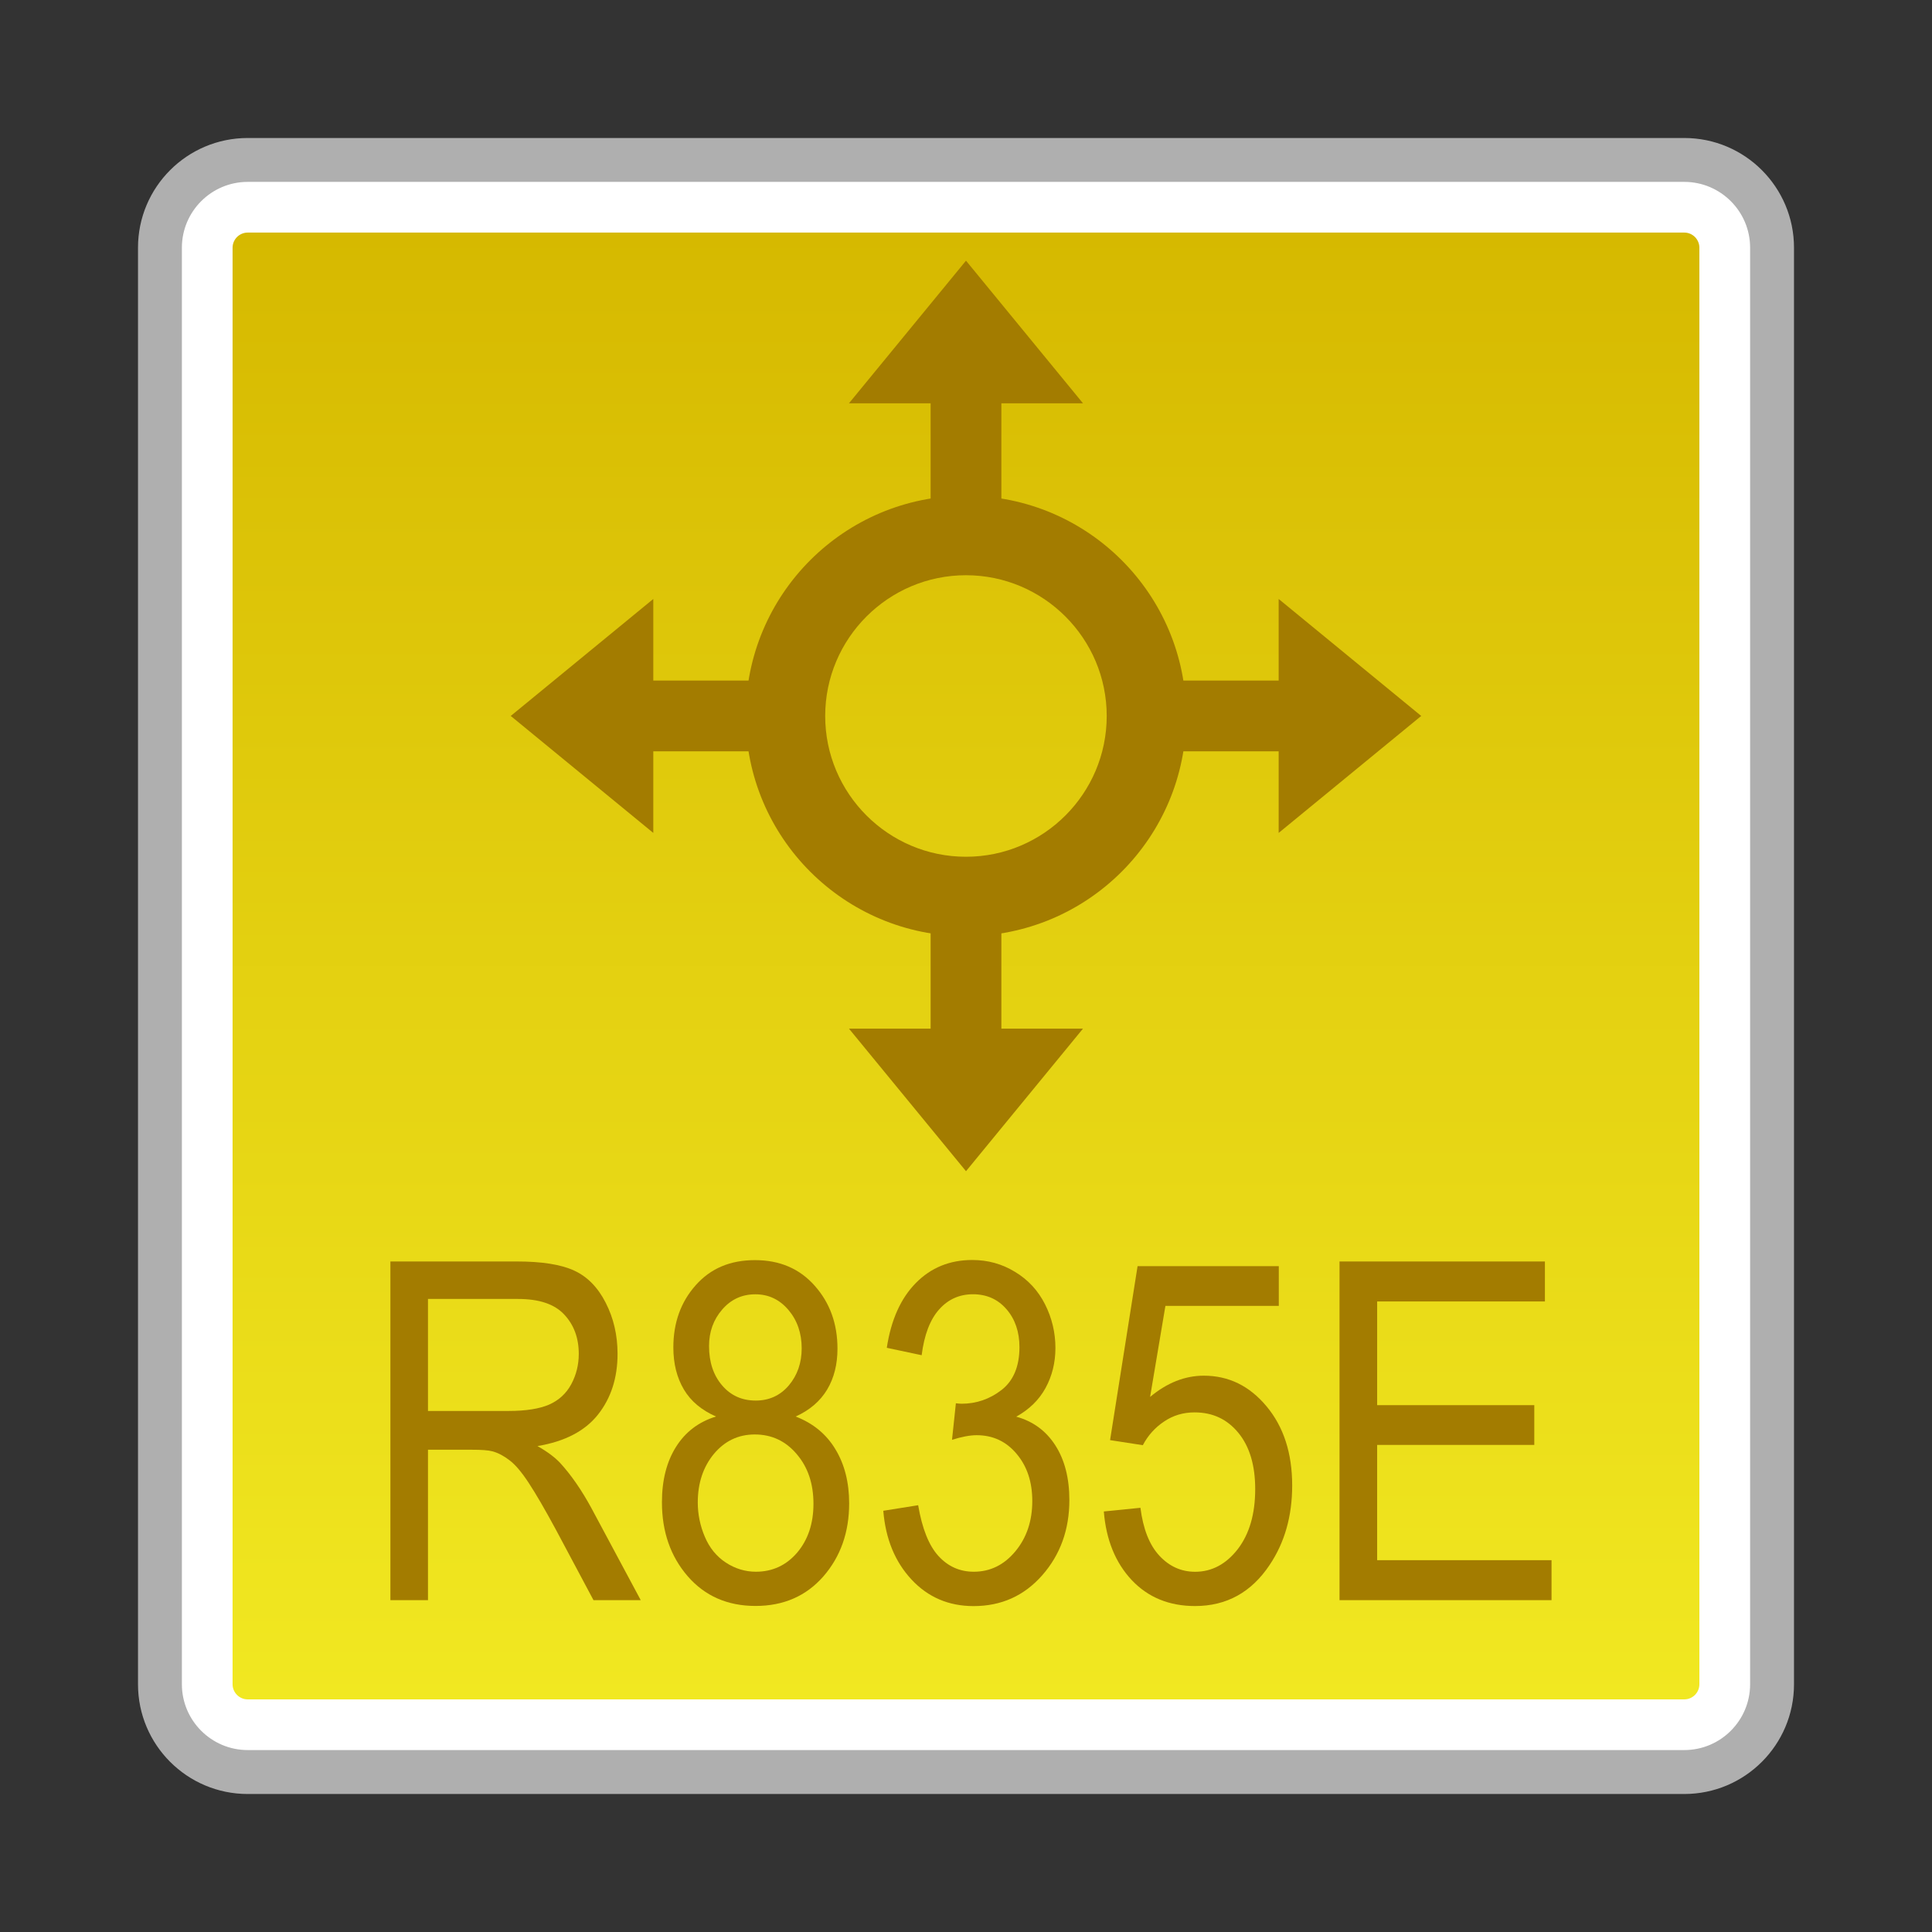 <?xml version="1.0" encoding="utf-8"?>
<!-- Generator: Adobe Illustrator 18.0.0, SVG Export Plug-In . SVG Version: 6.00 Build 0)  -->
<!DOCTYPE svg PUBLIC "-//W3C//DTD SVG 1.1//EN" "http://www.w3.org/Graphics/SVG/1.1/DTD/svg11.dtd">
<svg version="1.1" id="图层_1" xmlns="http://www.w3.org/2000/svg" xmlns:xlink="http://www.w3.org/1999/xlink" x="0px" y="0px"
	 width="42px" height="42px" viewBox="0 0 42 42" enable-background="new 0 0 42 42" xml:space="preserve">
<rect x="0" y="0" width="42" height="42" fill="#333333" stroke="none"/>
<g>
	<g>
		<path fill="#FFFFFF" d="M5.385,38.522c-1.052,0-1.908-0.855-1.908-1.908V5.385c0-1.052,0.856-1.908,1.908-1.908h31.229
			c1.052,0,1.908,0.856,1.908,1.908v31.229c0,1.053-0.856,1.908-1.908,1.908H5.385z"/>
		<path fill="#AFAFAF" d="M36.615,3.954c0.789,0,1.431,0.642,1.431,1.431v31.229c0,0.789-0.642,1.431-1.431,1.431H5.385
			c-0.789,0-1.431-0.642-1.431-1.431V5.385c0-0.789,0.642-1.431,1.431-1.431H36.615 M36.615,3H5.385C4.068,3,3,4.068,3,5.385v31.229
			C3,37.932,4.068,39,5.385,39h31.229C37.932,39,39,37.932,39,36.615V5.385C39,4.068,37.932,3,36.615,3L36.615,3z"/>
	</g>
	<g>
		<linearGradient id="SVGID_1_" gradientUnits="userSpaceOnUse" x1="21" y1="36.943" x2="21" y2="5.056">
			<stop  offset="0" style="stop-color:#F1E821"/>
			<stop  offset="1" style="stop-color:#D6B900"/>
		</linearGradient>
		<path fill="url(#SVGID_1_)" d="M5.385,36.943c-0.181,0-0.329-0.148-0.329-0.329V5.385c0-0.181,0.148-0.329,0.329-0.329h31.23
			c0.181,0,0.328,0.148,0.328,0.329v31.229c0,0.181-0.147,0.329-0.328,0.329H5.385z"/>
	</g>
	<g>
		<g>
			<g>
				<polygon fill="#A37C00" points="30.896,15.564 27.797,13.021 27.797,18.107 				"/>
				<rect x="24.232" y="14.795" fill="#A37C00" width="4.128" height="1.538"/>
			</g>
			<g>
				<polygon fill="#A37C00" points="11.103,15.564 14.202,13.021 14.202,18.107 				"/>
				<rect x="13.639" y="14.795" fill="#A37C00" width="4.128" height="1.538"/>
			</g>
		</g>
		<g>
			<g>
				<polygon fill="#A37C00" points="21,5.667 18.456,8.767 23.543,8.767 				"/>
				<rect x="20.231" y="8.204" fill="#A37C00" width="1.538" height="4.128"/>
			</g>
			<g>
				<polygon fill="#A37C00" points="21,25.461 18.456,22.362 23.543,22.362 				"/>
				<rect x="20.231" y="18.797" fill="#A37C00" width="1.538" height="4.128"/>
			</g>
		</g>
		<path fill="#A37C00" d="M20.999,12.505c1.687,0,3.06,1.373,3.06,3.06s-1.373,3.06-3.06,3.06c-1.687,0-3.06-1.373-3.06-3.06
			S19.312,12.505,20.999,12.505 M20.999,10.776c-2.644,0-4.788,2.144-4.788,4.788s2.144,4.788,4.788,4.788s4.788-2.144,4.788-4.788
			S23.644,10.776,20.999,10.776L20.999,10.776z"/>
	</g>
	<g>
		<path fill="#A37C00" d="M8.487,34.786v-7.363h2.738c0.551,0,0.969,0.065,1.256,0.198c0.286,0.131,0.516,0.364,0.687,0.701
			c0.171,0.334,0.257,0.703,0.257,1.11c0,0.522-0.142,0.962-0.426,1.321c-0.284,0.357-0.722,0.585-1.315,0.683
			c0.216,0.123,0.38,0.246,0.493,0.367c0.239,0.261,0.465,0.588,0.678,0.979l1.074,2.004h-1.027l-0.817-1.532
			c-0.239-0.442-0.436-0.781-0.59-1.015c-0.154-0.236-0.293-0.399-0.416-0.492c-0.122-0.095-0.246-0.161-0.372-0.196
			c-0.093-0.025-0.245-0.035-0.456-0.035H9.304v3.27H8.487z M9.304,30.673h1.757c0.374,0,0.667-0.048,0.876-0.138
			c0.211-0.093,0.372-0.241,0.481-0.442c0.109-0.203,0.164-0.424,0.164-0.66c0-0.349-0.107-0.635-0.319-0.859
			c-0.212-0.226-0.546-0.336-1.004-0.336H9.304V30.673z"/>
		<path fill="#A37C00" d="M15.566,30.794c-0.315-0.138-0.549-0.334-0.699-0.588c-0.152-0.256-0.229-0.56-0.229-0.914
			c0-0.537,0.162-0.987,0.485-1.351c0.324-0.367,0.753-0.547,1.289-0.547c0.54,0,0.973,0.186,1.302,0.56
			c0.329,0.372,0.492,0.826,0.492,1.364c0,0.342-0.074,0.638-0.225,0.891c-0.151,0.251-0.378,0.447-0.684,0.585
			c0.379,0.146,0.668,0.384,0.865,0.713c0.198,0.326,0.298,0.718,0.298,1.175c0,0.628-0.187,1.158-0.56,1.587
			c-0.374,0.427-0.865,0.643-1.475,0.643c-0.609,0-1.101-0.216-1.474-0.645c-0.374-0.432-0.561-0.967-0.561-1.61
			c0-0.48,0.103-0.881,0.306-1.203C14.899,31.13,15.189,30.909,15.566,30.794z M15.169,32.662c0,0.256,0.051,0.507,0.154,0.748
			c0.102,0.241,0.255,0.427,0.457,0.56c0.202,0.131,0.419,0.198,0.653,0.198c0.362,0,0.662-0.141,0.898-0.417
			c0.235-0.279,0.353-0.633,0.353-1.06c0-0.437-0.121-0.796-0.364-1.08c-0.242-0.286-0.546-0.427-0.912-0.427
			c-0.357,0-0.653,0.141-0.888,0.422C15.287,31.888,15.169,32.24,15.169,32.662z M15.414,29.262c0,0.347,0.094,0.633,0.283,0.854
			c0.188,0.221,0.432,0.331,0.733,0.331c0.291,0,0.531-0.11,0.718-0.329c0.186-0.221,0.28-0.49,0.28-0.806
			c0-0.331-0.097-0.61-0.289-0.836c-0.192-0.226-0.432-0.339-0.718-0.339c-0.29,0-0.53,0.11-0.721,0.331
			C15.509,28.689,15.414,28.953,15.414,29.262z"/>
		<path fill="#A37C00" d="M19.202,32.843l0.758-0.121c0.087,0.512,0.235,0.881,0.444,1.107c0.208,0.226,0.463,0.339,0.765,0.339
			c0.357,0,0.658-0.148,0.903-0.442c0.246-0.296,0.369-0.66,0.369-1.095c0-0.417-0.114-0.758-0.342-1.027
			c-0.227-0.271-0.517-0.404-0.868-0.404c-0.143,0-0.321,0.033-0.535,0.1l0.084-0.794c0.05,0.005,0.092,0.01,0.122,0.01
			c0.323,0,0.614-0.1,0.873-0.301c0.257-0.201,0.387-0.512,0.387-0.929c0-0.331-0.094-0.608-0.281-0.824
			c-0.188-0.218-0.432-0.326-0.729-0.326c-0.295,0-0.541,0.11-0.737,0.331c-0.197,0.221-0.323,0.552-0.379,0.994l-0.758-0.161
			c0.093-0.608,0.304-1.077,0.632-1.409c0.329-0.334,0.737-0.5,1.227-0.5c0.336,0,0.647,0.085,0.93,0.259
			c0.284,0.171,0.501,0.407,0.652,0.706c0.149,0.296,0.225,0.613,0.225,0.949c0,0.316-0.072,0.608-0.215,0.869
			c-0.143,0.261-0.355,0.467-0.637,0.623c0.365,0.1,0.649,0.309,0.851,0.625s0.304,0.711,0.304,1.188
			c0,0.643-0.197,1.188-0.59,1.635c-0.393,0.447-0.89,0.67-1.492,0.67c-0.542,0-0.992-0.193-1.35-0.578
			C19.457,33.953,19.252,33.455,19.202,32.843z"/>
		<path fill="#A37C00" d="M23.996,32.858l0.796-0.08c0.059,0.462,0.196,0.809,0.412,1.042c0.215,0.231,0.473,0.349,0.777,0.349
			c0.364,0,0.673-0.166,0.927-0.492c0.252-0.329,0.379-0.763,0.379-1.306c0-0.517-0.122-0.924-0.364-1.22
			c-0.244-0.299-0.561-0.447-0.954-0.447c-0.245,0-0.466,0.065-0.662,0.198c-0.197,0.131-0.352,0.304-0.463,0.515l-0.712-0.11
			l0.598-3.782H27.8v0.864h-2.465l-0.333,1.979c0.37-0.309,0.76-0.462,1.168-0.462c0.539,0,0.993,0.221,1.365,0.668
			c0.37,0.444,0.556,1.017,0.556,1.718c0,0.665-0.163,1.241-0.49,1.728c-0.396,0.595-0.937,0.894-1.621,0.894
			c-0.563,0-1.021-0.188-1.376-0.563C24.249,33.973,24.046,33.475,23.996,32.858z"/>
		<path fill="#A37C00" d="M29.12,34.786v-7.363h4.465v0.869h-3.647v2.255h3.416v0.864h-3.416v2.506h3.791v0.869H29.12z"/>
	</g>
</g>
</svg>
